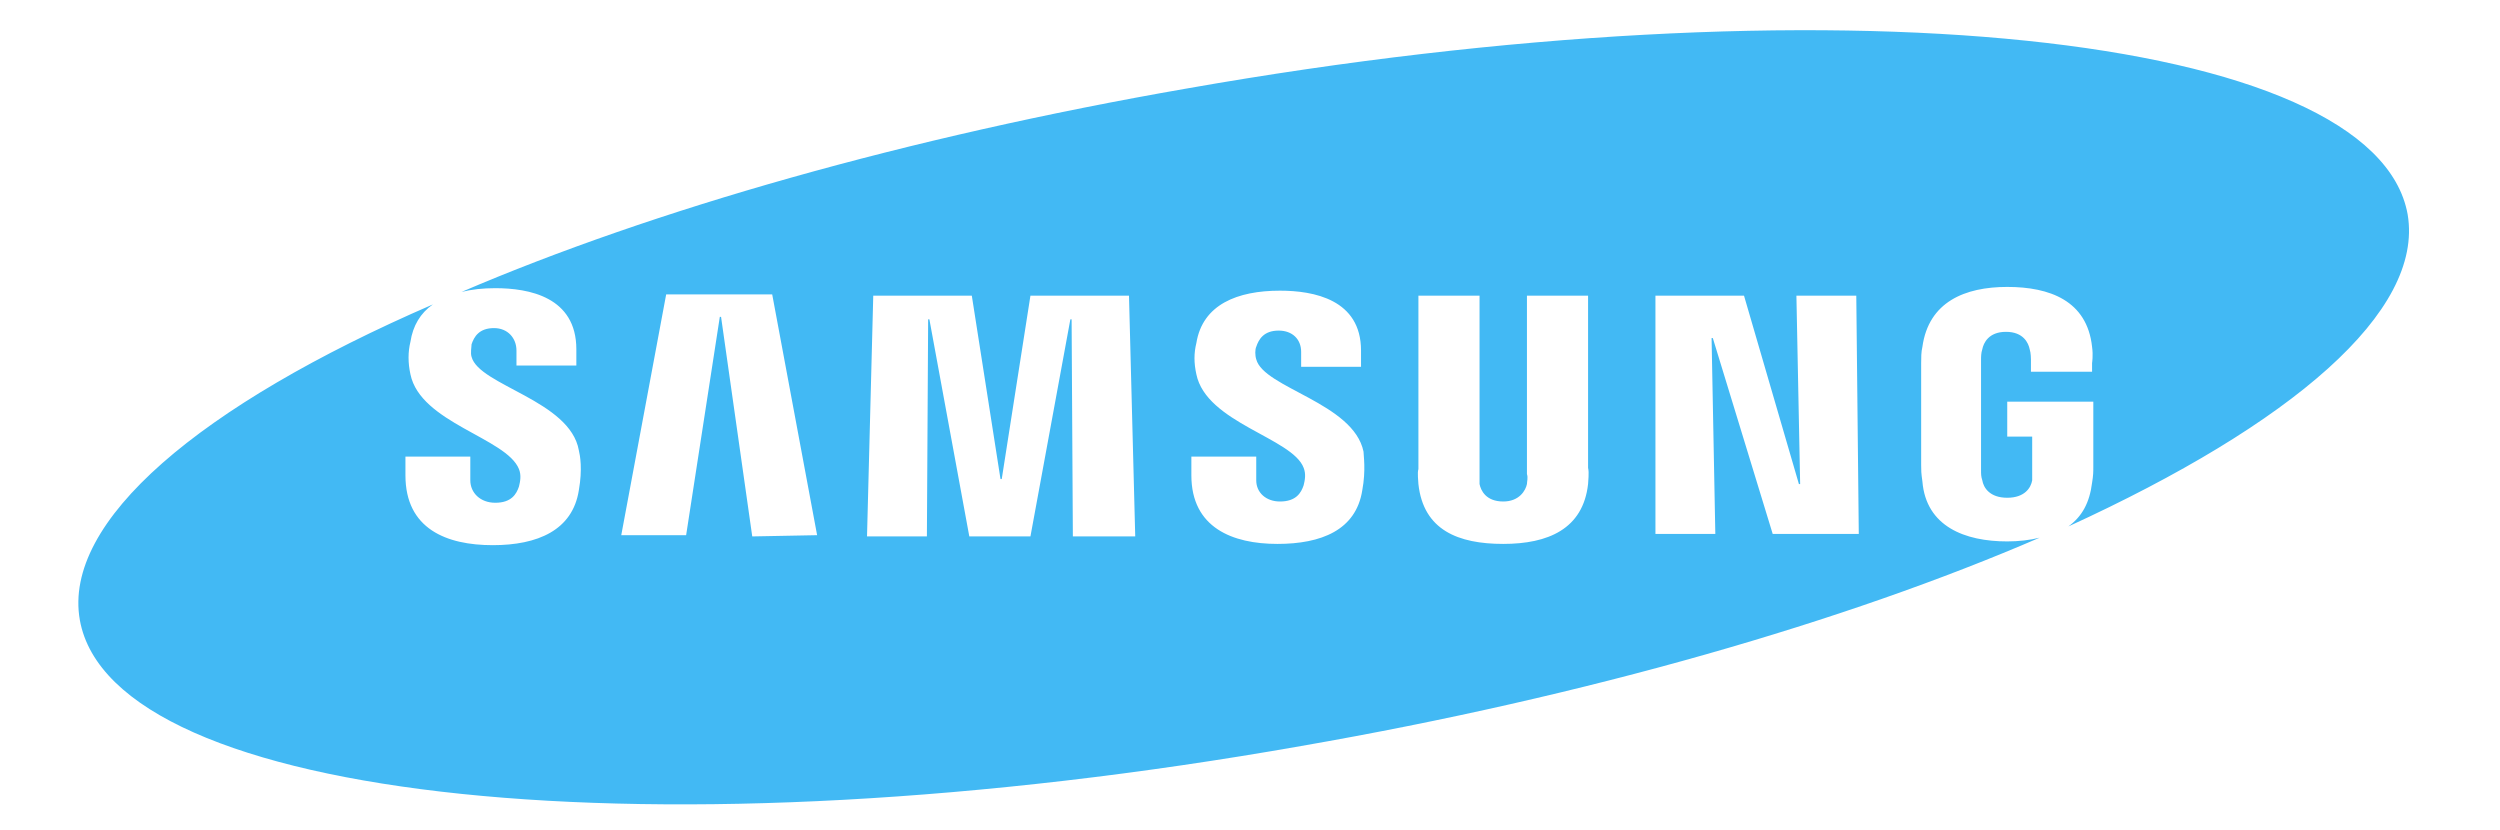 <?xml version="1.0" encoding="utf-8"?>
<!-- Generator: Adobe Illustrator 22.0.1, SVG Export Plug-In . SVG Version: 6.00 Build 0)  -->
<svg version="1.1" id="Layer_1" xmlns="http://www.w3.org/2000/svg" xmlns:xlink="http://www.w3.org/1999/xlink" x="0px" y="0px"
	 viewBox="0 0 200.4 66.5" style="enable-background:new 0 0 200.4 66.5;" xml:space="preserve">
<style type="text/css">
	.st0{fill:#42b9f4;}
</style>
<g>
	<path id="samsung_1_" class="st0" d="M193,17.2C190.4,2.6,146.7-2,95.1,7.1C72.7,11,52.4,16.8,37,23.4c0.8-0.2,1.7-0.3,2.7-0.3
		c2.7,0,6.5,0.7,6.5,4.9v1.3h-4.8c0,0,0-0.8,0-1.2c0-1-0.7-1.8-1.8-1.8c-1.2,0-1.6,0.7-1.8,1.3c0,0.2-0.1,0.7,0,1
		c0.6,2.3,7.9,3.5,8.6,7.5c0.1,0.4,0.3,1.5,0,3.2c-0.5,3.2-3.3,4.4-6.9,4.4c-3.7,0-7-1.3-7-5.6v-1.5h5.2v1.9c0,1,0.8,1.8,2,1.8
		c1.3,0,1.7-0.7,1.9-1.3c0.1-0.4,0.2-0.9,0-1.4c-1-2.5-7.9-3.7-8.7-7.6c-0.2-0.9-0.2-1.8,0-2.6c0.2-1.3,0.8-2.3,1.8-3
		C16,32.5,5,41.8,6.4,49.7C9,64.3,52.7,68.9,104.3,59.8c23-4,43.7-10,59.2-16.7c-0.8,0.2-1.7,0.3-2.6,0.3c-3.4,0-6.5-1.2-6.8-4.8
		c-0.1-0.7-0.1-0.9-0.1-1.3v-8.2c0-0.4,0-0.9,0.1-1.3c0.5-3.6,3.4-4.8,6.8-4.8s6.4,1.1,6.8,4.8c0.1,0.7,0,1.3,0,1.3v0.7h-4.9v-1
		c0,0,0-0.5-0.1-0.8c-0.1-0.5-0.5-1.4-1.9-1.4s-1.8,0.9-1.9,1.4c-0.1,0.3-0.1,0.6-0.1,0.9v8.8c0,0.3,0,0.5,0.1,0.8
		c0.1,0.6,0.6,1.4,2,1.4s1.9-0.8,2-1.4c0-0.2,0-0.5,0-0.8V35h-2v-2.8h6.9v5.2c0,0.4,0,0.7-0.1,1.3c-0.2,1.6-0.8,2.7-1.9,3.5
		C183.7,34,194.3,25,193,17.2z M60.3,43l-2.5-17.6h-0.1L55,42.9h-5.2l3.6-19.3h8.5l3.6,19.3L60.3,43L60.3,43z M86,43l-0.1-17.4h-0.1
		L82.6,43h-4.9l-3.2-17.4h-0.1L74.3,43h-4.8L70,23.7h7.9l2.3,14.7h0.1l2.3-14.7h7.9L91,43H86L86,43L86,43z M109.2,39.3
		c-0.5,3.2-3.3,4.3-6.8,4.3c-3.6,0-6.9-1.3-6.9-5.5v-1.5h5.2v1.9c0,1,0.8,1.7,1.9,1.7c1.3,0,1.7-0.7,1.9-1.3c0.1-0.4,0.2-0.9,0-1.4
		c-0.9-2.4-7.8-3.6-8.6-7.5c-0.2-0.9-0.2-1.7,0-2.5c0.5-3.1,3.3-4.2,6.7-4.2c2.7,0,6.5,0.7,6.5,4.8v1.3h-4.8c0,0,0-0.8,0-1.2
		c0-1-0.7-1.7-1.8-1.7c-1.2,0-1.6,0.7-1.8,1.3c-0.1,0.2-0.1,0.7,0,1c0.6,2.3,7.8,3.5,8.6,7.4C109.3,36.5,109.5,37.7,109.2,39.3z
		 M127.3,38.8c-0.4,3.6-3.2,4.8-6.8,4.8s-6.4-1.1-6.8-4.8c0-0.2-0.1-0.9,0-1.2V23.7h4.9V38c0,0.3,0,0.6,0,0.8
		c0.1,0.5,0.5,1.4,1.9,1.4c1.3,0,1.8-0.9,1.9-1.4c0-0.2,0.1-0.5,0-0.8V23.7h4.9v13.8C127.4,37.9,127.3,38.6,127.3,38.8z M149,42.8
		h-6.9l-4.8-15.7h-0.1l0.3,15.7h-4.8V23.7h7.1l4.4,15.1h0.1L144,23.7h4.8L149,42.8L149,42.8z"/>
</g>
</svg>
